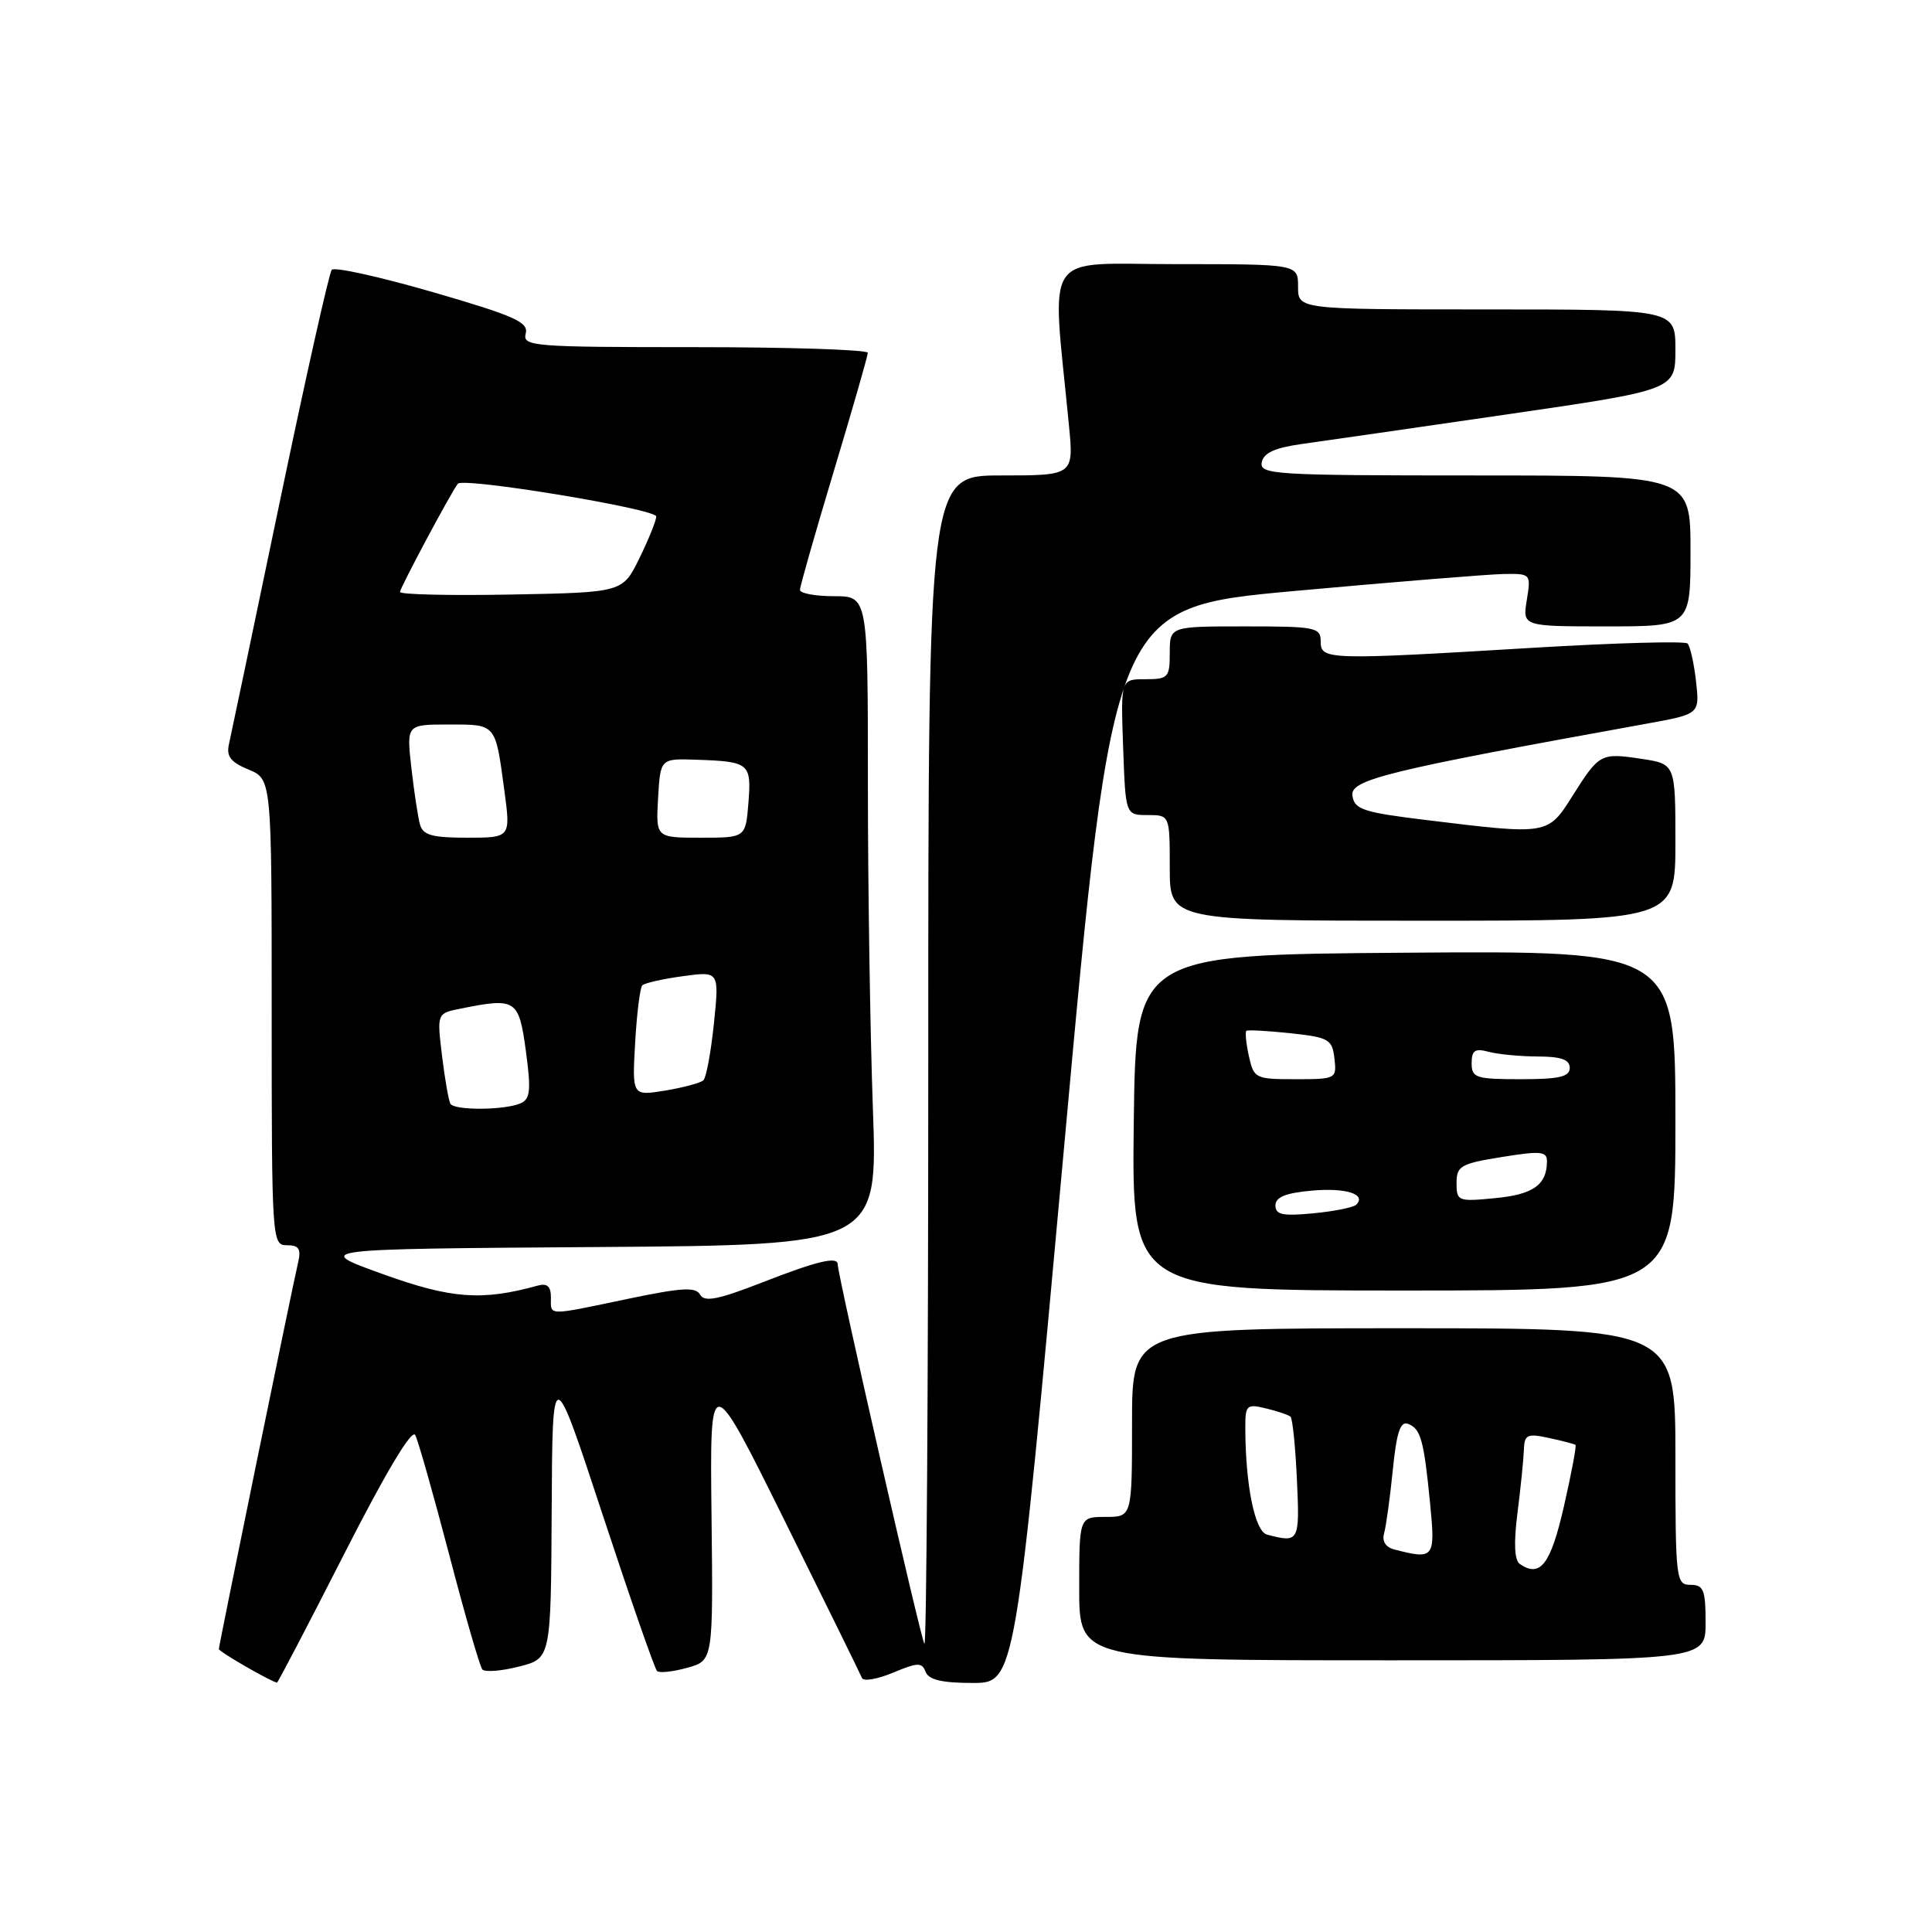 <?xml version="1.0" encoding="UTF-8" standalone="no"?>
<!DOCTYPE svg PUBLIC "-//W3C//DTD SVG 1.1//EN" "http://www.w3.org/Graphics/SVG/1.1/DTD/svg11.dtd" >
<svg xmlns="http://www.w3.org/2000/svg" xmlns:xlink="http://www.w3.org/1999/xlink" version="1.1" viewBox="0 0 256 256">
 <g >
 <path fill="currentColor"
d=" M 45.61 205.90 C 51.09 195.14 54.57 189.30 55.02 190.15 C 55.41 190.89 57.43 198.03 59.52 206.00 C 61.60 213.97 63.58 220.82 63.91 221.21 C 64.24 221.59 66.42 221.43 68.76 220.83 C 73.00 219.76 73.00 219.76 73.10 200.13 C 73.20 180.50 73.20 180.50 79.85 200.70 C 83.51 211.81 86.75 221.13 87.06 221.42 C 87.36 221.71 89.16 221.52 91.06 220.99 C 94.50 220.04 94.50 220.04 94.28 200.77 C 94.06 181.50 94.06 181.50 103.97 201.50 C 109.42 212.50 114.03 221.88 114.22 222.35 C 114.41 222.82 116.26 222.50 118.33 221.64 C 121.61 220.27 122.16 220.25 122.65 221.53 C 123.05 222.58 124.82 223.00 128.87 223.00 C 134.53 223.00 134.53 223.00 141.02 151.75 C 147.50 80.50 147.50 80.50 171.50 78.31 C 184.70 77.11 197.16 76.10 199.19 76.06 C 202.85 76.00 202.87 76.02 202.31 79.50 C 201.74 83.00 201.74 83.00 212.87 83.00 C 224.00 83.00 224.00 83.00 224.00 73.00 C 224.00 63.00 224.00 63.00 195.43 63.00 C 168.82 63.00 166.88 62.88 167.19 61.26 C 167.43 60.01 168.92 59.33 172.51 58.83 C 175.26 58.45 187.51 56.68 199.75 54.90 C 222.00 51.66 222.00 51.66 222.00 46.33 C 222.00 41.00 222.00 41.00 197.00 41.00 C 172.00 41.00 172.00 41.00 172.00 38.00 C 172.00 35.00 172.00 35.00 155.85 35.00 C 137.85 35.00 139.36 32.75 141.63 56.25 C 142.29 63.00 142.29 63.00 132.64 63.00 C 123.00 63.00 123.00 63.00 123.00 140.67 C 123.00 183.38 122.77 218.10 122.49 217.82 C 122.06 217.39 111.00 169.00 111.00 167.53 C 111.00 166.44 108.28 167.09 101.00 169.93 C 95.15 172.21 93.34 172.57 92.77 171.55 C 92.18 170.50 90.36 170.61 83.27 172.09 C 72.33 174.38 73.00 174.39 73.00 171.93 C 73.00 170.45 72.51 170.00 71.25 170.35 C 63.83 172.40 59.81 172.10 50.71 168.82 C 41.50 165.50 41.50 165.50 78.91 165.24 C 116.31 164.98 116.31 164.98 115.66 146.83 C 115.30 136.85 115.00 117.50 115.00 103.84 C 115.00 79.00 115.00 79.00 110.50 79.00 C 108.03 79.00 106.00 78.62 106.00 78.16 C 106.00 77.70 108.02 70.62 110.49 62.41 C 112.96 54.21 114.98 47.16 114.99 46.75 C 114.99 46.34 104.69 46.00 92.09 46.00 C 70.57 46.00 69.22 45.89 69.66 44.21 C 70.05 42.68 68.23 41.87 57.36 38.71 C 50.34 36.68 44.31 35.34 43.96 35.75 C 43.61 36.16 40.51 50.00 37.07 66.50 C 33.63 83.00 30.60 97.44 30.34 98.60 C 29.97 100.22 30.56 100.99 32.93 101.97 C 36.00 103.24 36.00 103.24 36.00 134.12 C 36.00 164.43 36.04 165.00 38.02 165.00 C 39.60 165.00 39.92 165.48 39.51 167.25 C 38.71 170.65 29.00 218.01 29.00 218.51 C 29.00 218.85 35.75 222.75 36.70 222.96 C 36.81 222.98 40.82 215.31 45.61 205.90 Z  M 226.00 215.00 C 226.00 210.67 225.73 210.00 224.00 210.00 C 222.08 210.00 222.00 209.33 222.00 193.00 C 222.00 176.00 222.00 176.00 186.00 176.00 C 150.00 176.00 150.00 176.00 150.00 188.50 C 150.00 201.00 150.00 201.00 146.50 201.00 C 143.00 201.00 143.00 201.00 143.00 210.50 C 143.00 220.00 143.00 220.00 184.50 220.00 C 226.00 220.00 226.00 220.00 226.00 215.00 Z  M 222.00 148.49 C 222.00 125.97 222.00 125.97 186.25 126.24 C 150.50 126.50 150.50 126.50 150.23 148.75 C 149.96 171.00 149.96 171.00 185.98 171.00 C 222.00 171.00 222.00 171.00 222.00 148.49 Z  M 222.00 111.61 C 222.00 101.23 222.00 101.23 217.50 100.55 C 212.09 99.74 211.92 99.83 208.34 105.50 C 205.08 110.65 205.15 110.64 189.00 108.66 C 180.61 107.64 179.47 107.26 179.20 105.43 C 178.90 103.30 183.74 102.12 218.36 95.86 C 225.22 94.61 225.22 94.61 224.73 90.26 C 224.46 87.86 223.95 85.62 223.61 85.27 C 223.26 84.93 214.09 85.18 203.24 85.83 C 175.84 87.48 175.00 87.45 175.00 85.00 C 175.00 83.13 174.33 83.00 165.00 83.00 C 155.00 83.00 155.00 83.00 155.00 86.50 C 155.00 89.78 154.80 90.00 151.75 90.00 C 148.50 90.00 148.50 90.00 148.82 99.00 C 149.14 108.00 149.14 108.00 152.07 108.00 C 155.00 108.00 155.00 108.00 155.00 115.00 C 155.00 122.00 155.00 122.00 188.50 122.00 C 222.00 122.00 222.00 122.00 222.00 111.61 Z  M 59.68 146.25 C 59.45 145.84 58.94 142.97 58.57 139.89 C 57.89 134.27 57.89 134.27 61.07 133.64 C 68.38 132.17 68.75 132.42 69.68 139.25 C 70.38 144.43 70.27 145.62 69.01 146.18 C 66.93 147.12 60.21 147.17 59.68 146.25 Z  M 84.16 138.16 C 84.38 134.28 84.81 130.86 85.11 130.56 C 85.41 130.26 87.83 129.71 90.48 129.35 C 95.31 128.69 95.31 128.69 94.60 135.59 C 94.21 139.39 93.58 142.79 93.20 143.15 C 92.81 143.50 90.53 144.11 88.13 144.51 C 83.76 145.22 83.76 145.22 84.16 138.16 Z  M 55.65 109.25 C 55.38 108.29 54.87 104.91 54.51 101.75 C 53.86 96.00 53.86 96.00 59.46 96.00 C 65.78 96.00 65.63 95.82 66.83 104.75 C 67.67 111.00 67.67 111.00 61.90 111.00 C 57.26 111.00 56.04 110.66 55.65 109.25 Z  M 87.20 105.75 C 87.50 100.50 87.50 100.50 92.31 100.67 C 99.31 100.91 99.58 101.14 99.17 106.38 C 98.80 111.00 98.80 111.00 92.85 111.00 C 86.90 111.00 86.90 111.00 87.20 105.75 Z  M 53.00 78.44 C 53.00 77.91 59.78 65.22 60.66 64.10 C 61.36 63.21 87.00 67.44 86.96 68.44 C 86.94 69.02 85.92 71.53 84.71 74.00 C 82.50 78.50 82.50 78.50 67.75 78.78 C 59.64 78.93 53.00 78.78 53.00 78.44 Z  M 201.40 207.25 C 200.67 206.74 200.56 204.54 201.07 200.50 C 201.49 197.20 201.87 193.45 201.92 192.17 C 201.99 190.08 202.33 189.91 205.25 190.54 C 207.04 190.92 208.62 191.34 208.76 191.46 C 208.91 191.59 208.22 195.25 207.23 199.59 C 205.47 207.29 204.10 209.09 201.40 207.25 Z  M 184.71 205.30 C 183.60 205.01 183.10 204.20 183.40 203.17 C 183.66 202.25 184.18 198.50 184.55 194.82 C 185.05 189.80 185.55 188.27 186.57 188.67 C 188.26 189.31 188.67 190.80 189.50 199.25 C 190.21 206.48 190.04 206.69 184.71 205.30 Z  M 167.88 203.34 C 166.27 202.91 165.03 196.80 165.01 189.23 C 165.00 186.17 165.18 186.00 167.75 186.62 C 169.26 186.98 170.72 187.48 171.00 187.72 C 171.27 187.96 171.65 191.72 171.85 196.08 C 172.23 204.31 172.14 204.47 167.88 203.34 Z  M 169.00 159.73 C 169.00 158.63 170.35 158.08 173.75 157.77 C 178.30 157.35 181.11 158.23 179.71 159.63 C 179.34 159.99 176.78 160.51 174.02 160.77 C 169.98 161.16 169.00 160.96 169.00 159.73 Z  M 193.00 156.77 C 193.00 154.50 193.53 154.19 199.00 153.31 C 204.21 152.47 205.00 152.55 204.98 153.92 C 204.95 157.01 203.15 158.28 198.11 158.76 C 193.20 159.24 193.00 159.16 193.00 156.77 Z  M 165.48 139.93 C 165.11 138.24 164.97 136.74 165.15 136.59 C 165.34 136.44 167.97 136.59 171.00 136.91 C 176.09 137.46 176.52 137.71 176.82 140.25 C 177.13 142.95 177.04 143.00 171.65 143.00 C 166.33 143.00 166.14 142.90 165.48 139.93 Z  M 195.00 140.88 C 195.00 139.18 195.44 138.88 197.25 139.37 C 198.49 139.70 201.41 139.98 203.75 139.99 C 206.86 140.00 208.00 140.40 208.00 141.50 C 208.00 142.68 206.61 143.00 201.50 143.00 C 195.55 143.00 195.00 142.82 195.00 140.88 Z "/>
</g>
</svg>